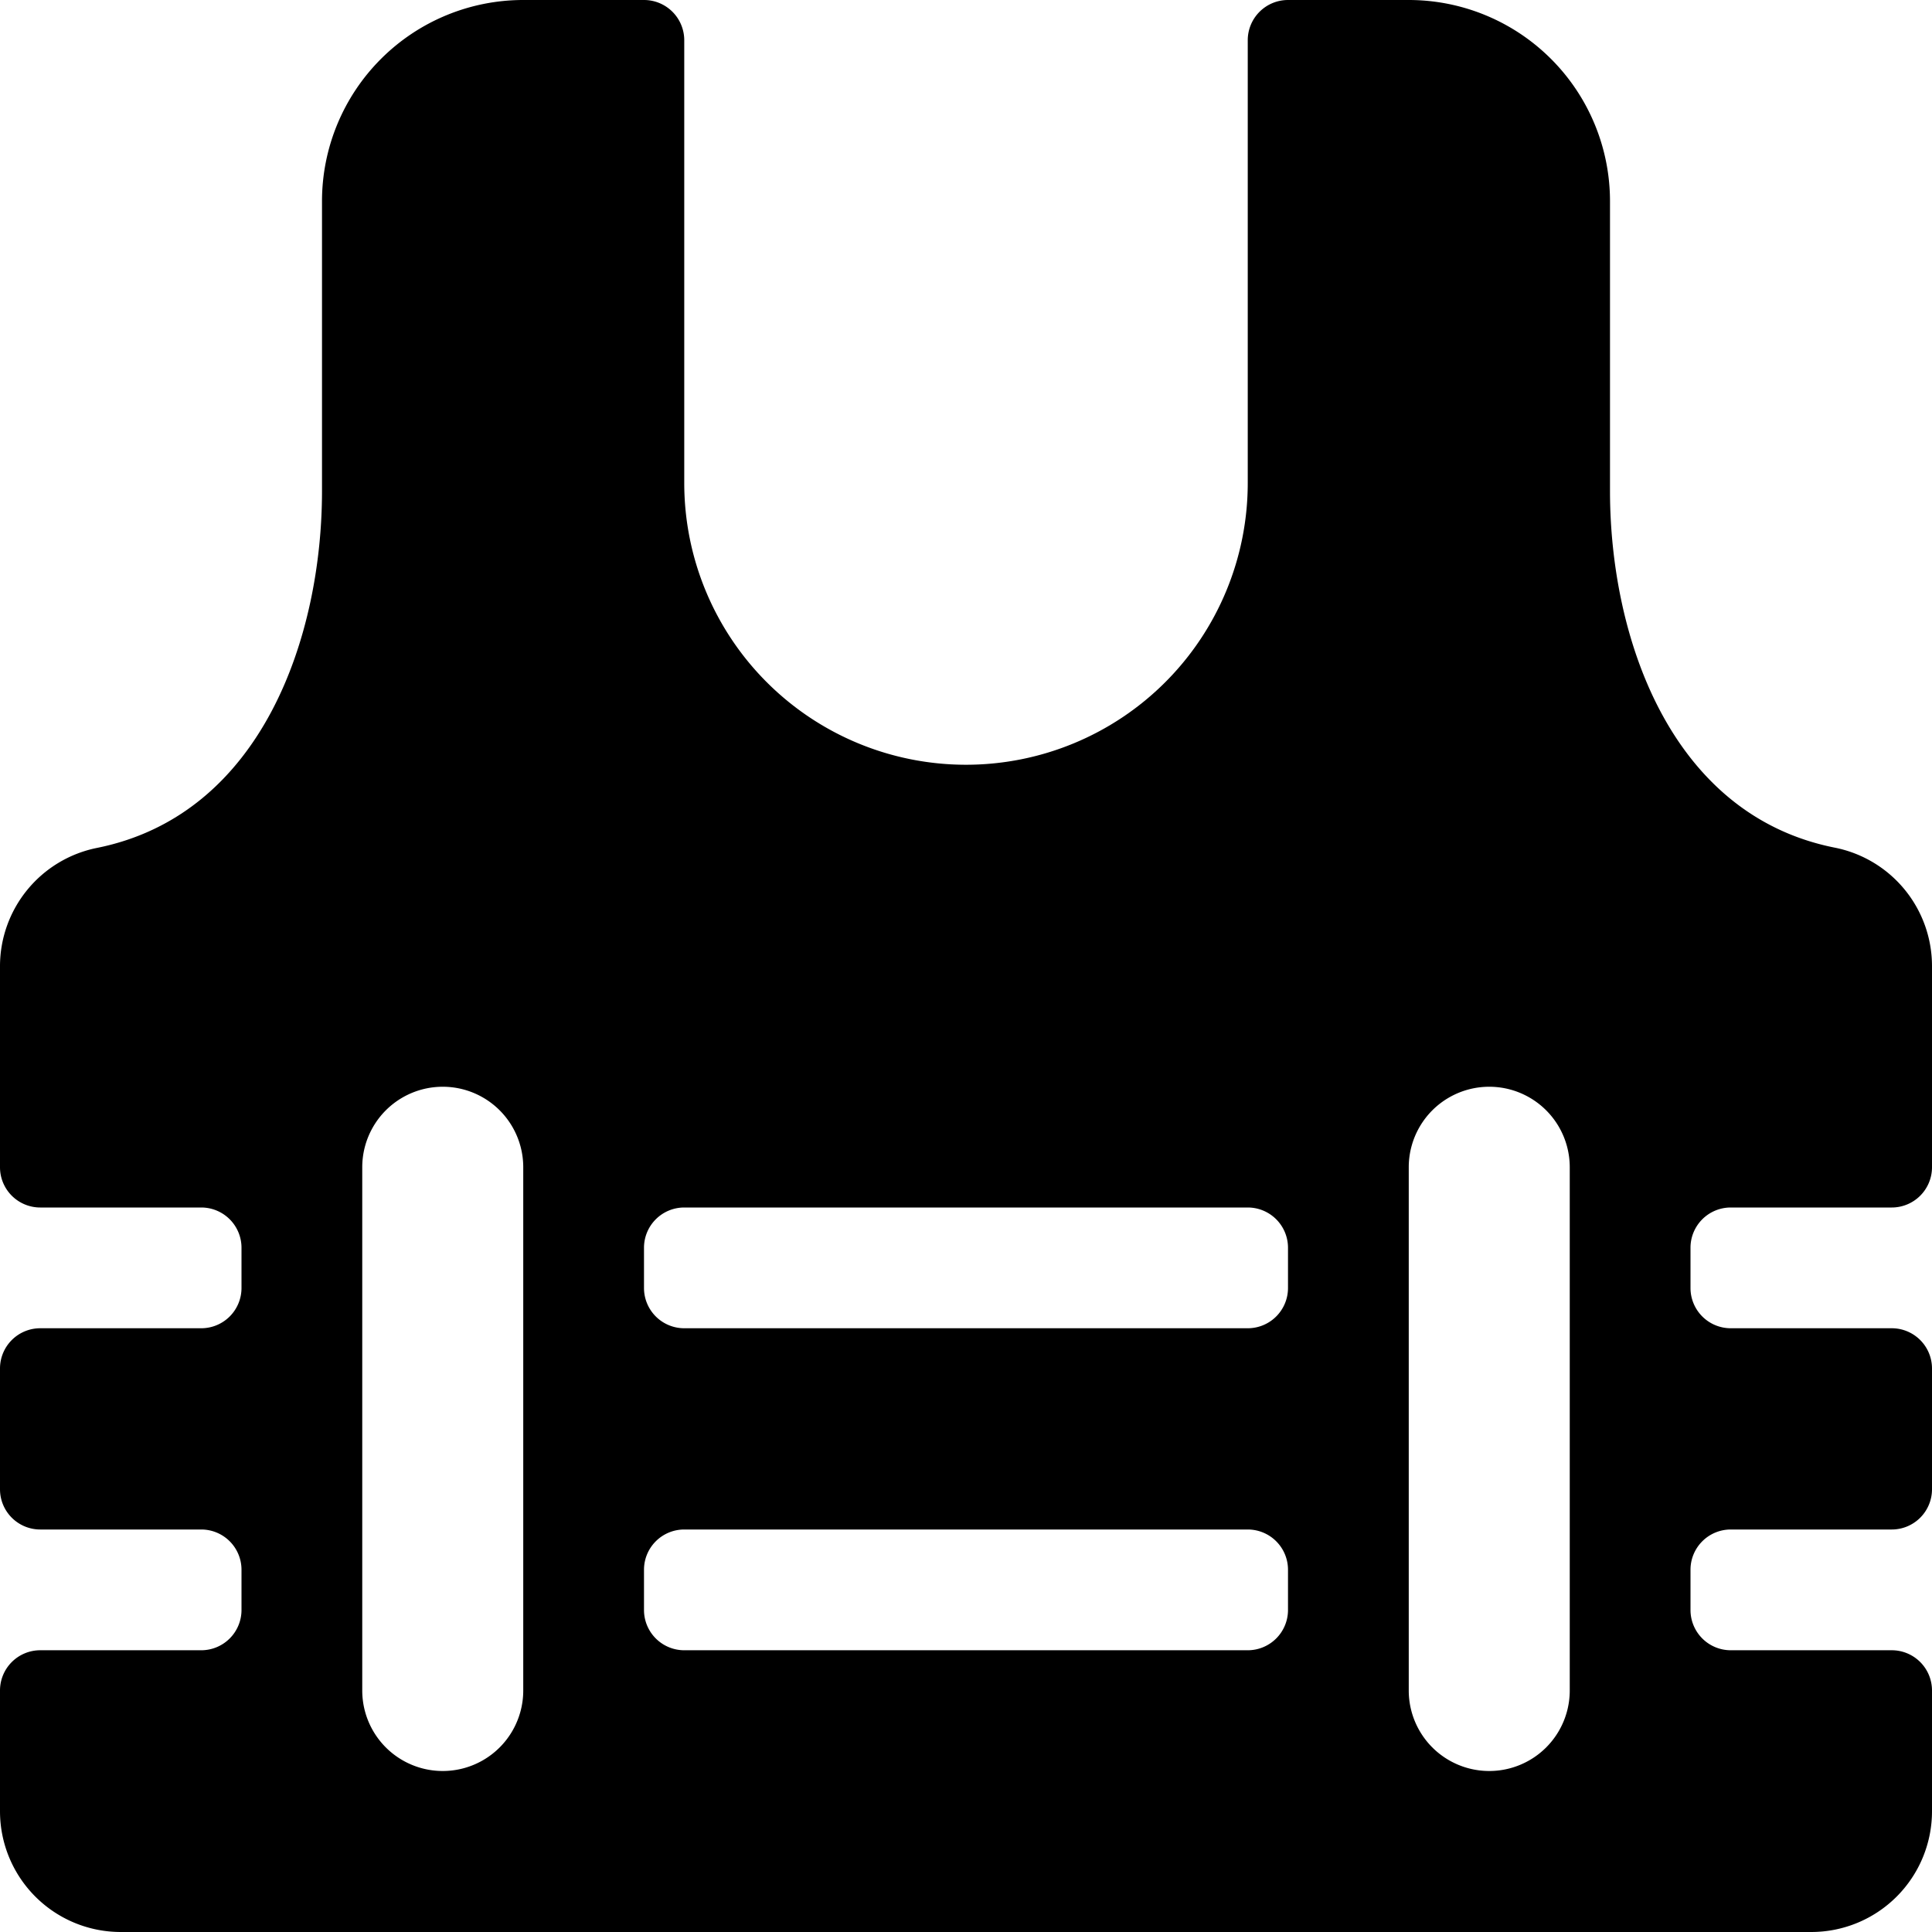 <svg xmlns="http://www.w3.org/2000/svg" viewBox="0 0 24 24"><title>safety-vest</title><path d="M21.5,20.5A.5.5,0,0,1,21,20v-.5a.5.5,0,0,1,.5-.5h2a.5.5,0,0,0,.5-.5V17a.5.5,0,0,0-.5-.5h-2A.5.5,0,0,1,21,16v-.5a.5.5,0,0,1,.5-.5h2a.5.5,0,0,0,.5-.5V12a1.5,1.5,0,0,0-1.207-1.47C20.731,10.12,20,7.885,20,6.1V2.5A2.5,2.5,0,0,0,17.5,0H16a.5.5,0,0,0-.5.5V6a3.5,3.5,0,0,1-7,0V.5A.5.5,0,0,0,8,0H6.5A2.5,2.5,0,0,0,4,2.5V6.1c0,1.786-.732,4.018-2.795,4.433A1.5,1.5,0,0,0,0,12v2.5a.5.5,0,0,0,.5.5h2a.5.5,0,0,1,.5.5V16a.5.5,0,0,1-.5.5H.5A.5.5,0,0,0,0,17v1.5a.5.5,0,0,0,.5.5h2a.5.5,0,0,1,.5.5V20a.5.5,0,0,1-.5.5H.5A.5.5,0,0,0,0,21v1.5A1.5,1.5,0,0,0,1.5,24h21A1.5,1.5,0,0,0,24,22.5V21a.5.5,0,0,0-.5-.5ZM6.5,21a1,1,0,0,1-2,0V14.5a1,1,0,0,1,2,0ZM16,20a.5.5,0,0,1-.5.5h-7A.5.5,0,0,1,8,20v-.5a.5.5,0,0,1,.5-.5h7a.5.5,0,0,1,.5.5Zm0-4a.5.5,0,0,1-.5.5h-7A.5.5,0,0,1,8,16v-.5a.5.5,0,0,1,.5-.5h7a.5.5,0,0,1,.5.5Zm3.5,5a1,1,0,0,1-2,0V14.5a1,1,0,0,1,2,0Z"/></svg>